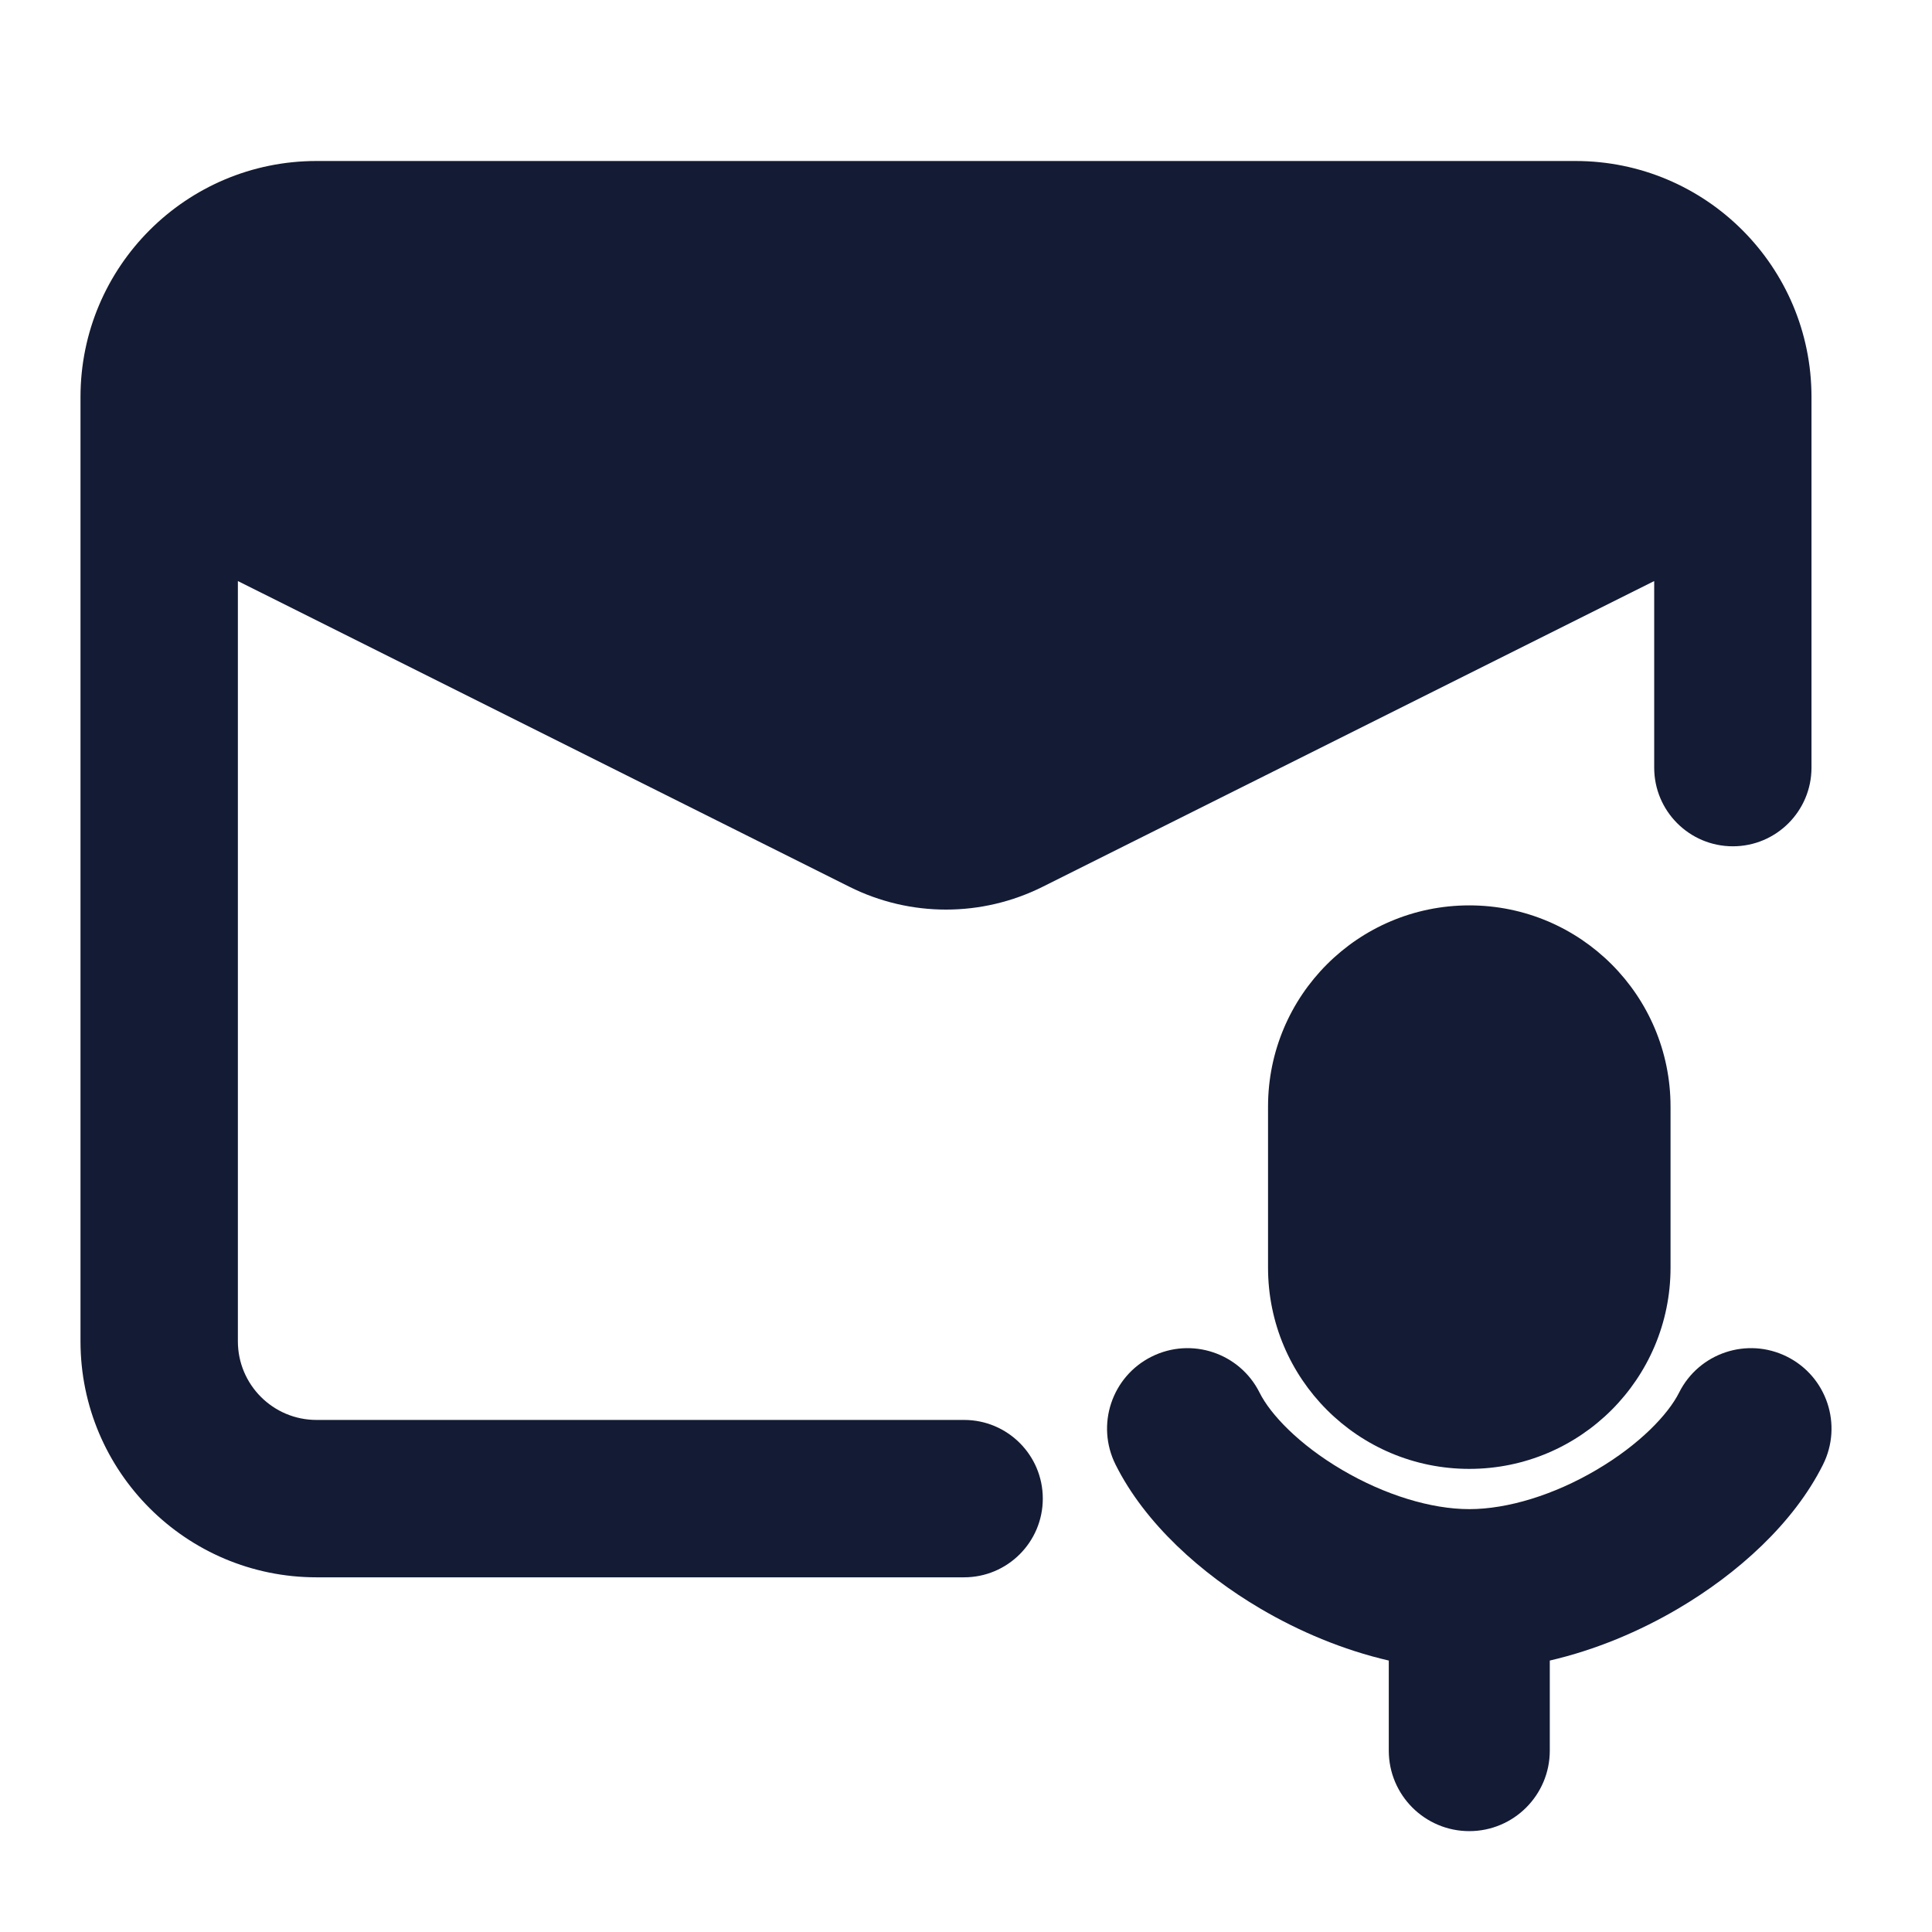 <svg width="24" height="24" viewBox="0 0 24 24" fill="none" xmlns="http://www.w3.org/2000/svg">
<path d="M1 4.932C1 3.313 2.313 2 3.932 2H19.571C21.191 2 22.503 3.313 22.503 4.932V9.536C22.503 10.075 22.066 10.513 21.526 10.513C20.986 10.513 20.549 10.075 20.549 9.536V7.218L12.954 11.015C12.197 11.394 11.306 11.394 10.55 11.015L2.955 7.218V16.662C2.955 17.201 3.392 17.639 3.932 17.639H11.976C12.516 17.639 12.954 18.076 12.954 18.616C12.954 19.156 12.516 19.594 11.976 19.594H3.932C2.313 19.594 1 18.281 1 16.662V4.932Z" fill="#141B34"/>
<path fill-rule="evenodd" clip-rule="evenodd" d="M15.752 13.747C15.752 12.366 16.871 11.247 18.252 11.247C19.633 11.247 20.752 12.366 20.752 13.747V15.747C20.752 17.128 19.633 18.247 18.252 18.247C16.871 18.247 15.752 17.128 15.752 15.747V13.747ZM14.305 16.853C14.799 16.606 15.4 16.806 15.647 17.3C15.781 17.569 16.135 17.944 16.673 18.26C17.2 18.57 17.776 18.747 18.252 18.747C18.729 18.747 19.305 18.57 19.831 18.26C20.369 17.944 20.723 17.569 20.858 17.3C21.105 16.806 21.705 16.606 22.199 16.853C22.693 17.1 22.893 17.7 22.646 18.194C22.281 18.925 21.583 19.55 20.845 19.984C20.369 20.264 19.823 20.496 19.252 20.628V21.747C19.252 22.299 18.804 22.747 18.252 22.747C17.7 22.747 17.252 22.299 17.252 21.747V20.628C16.681 20.496 16.135 20.264 15.659 19.984C14.921 19.55 14.223 18.925 13.858 18.194C13.611 17.7 13.811 17.1 14.305 16.853Z" fill="#141B34"/>
</svg>
